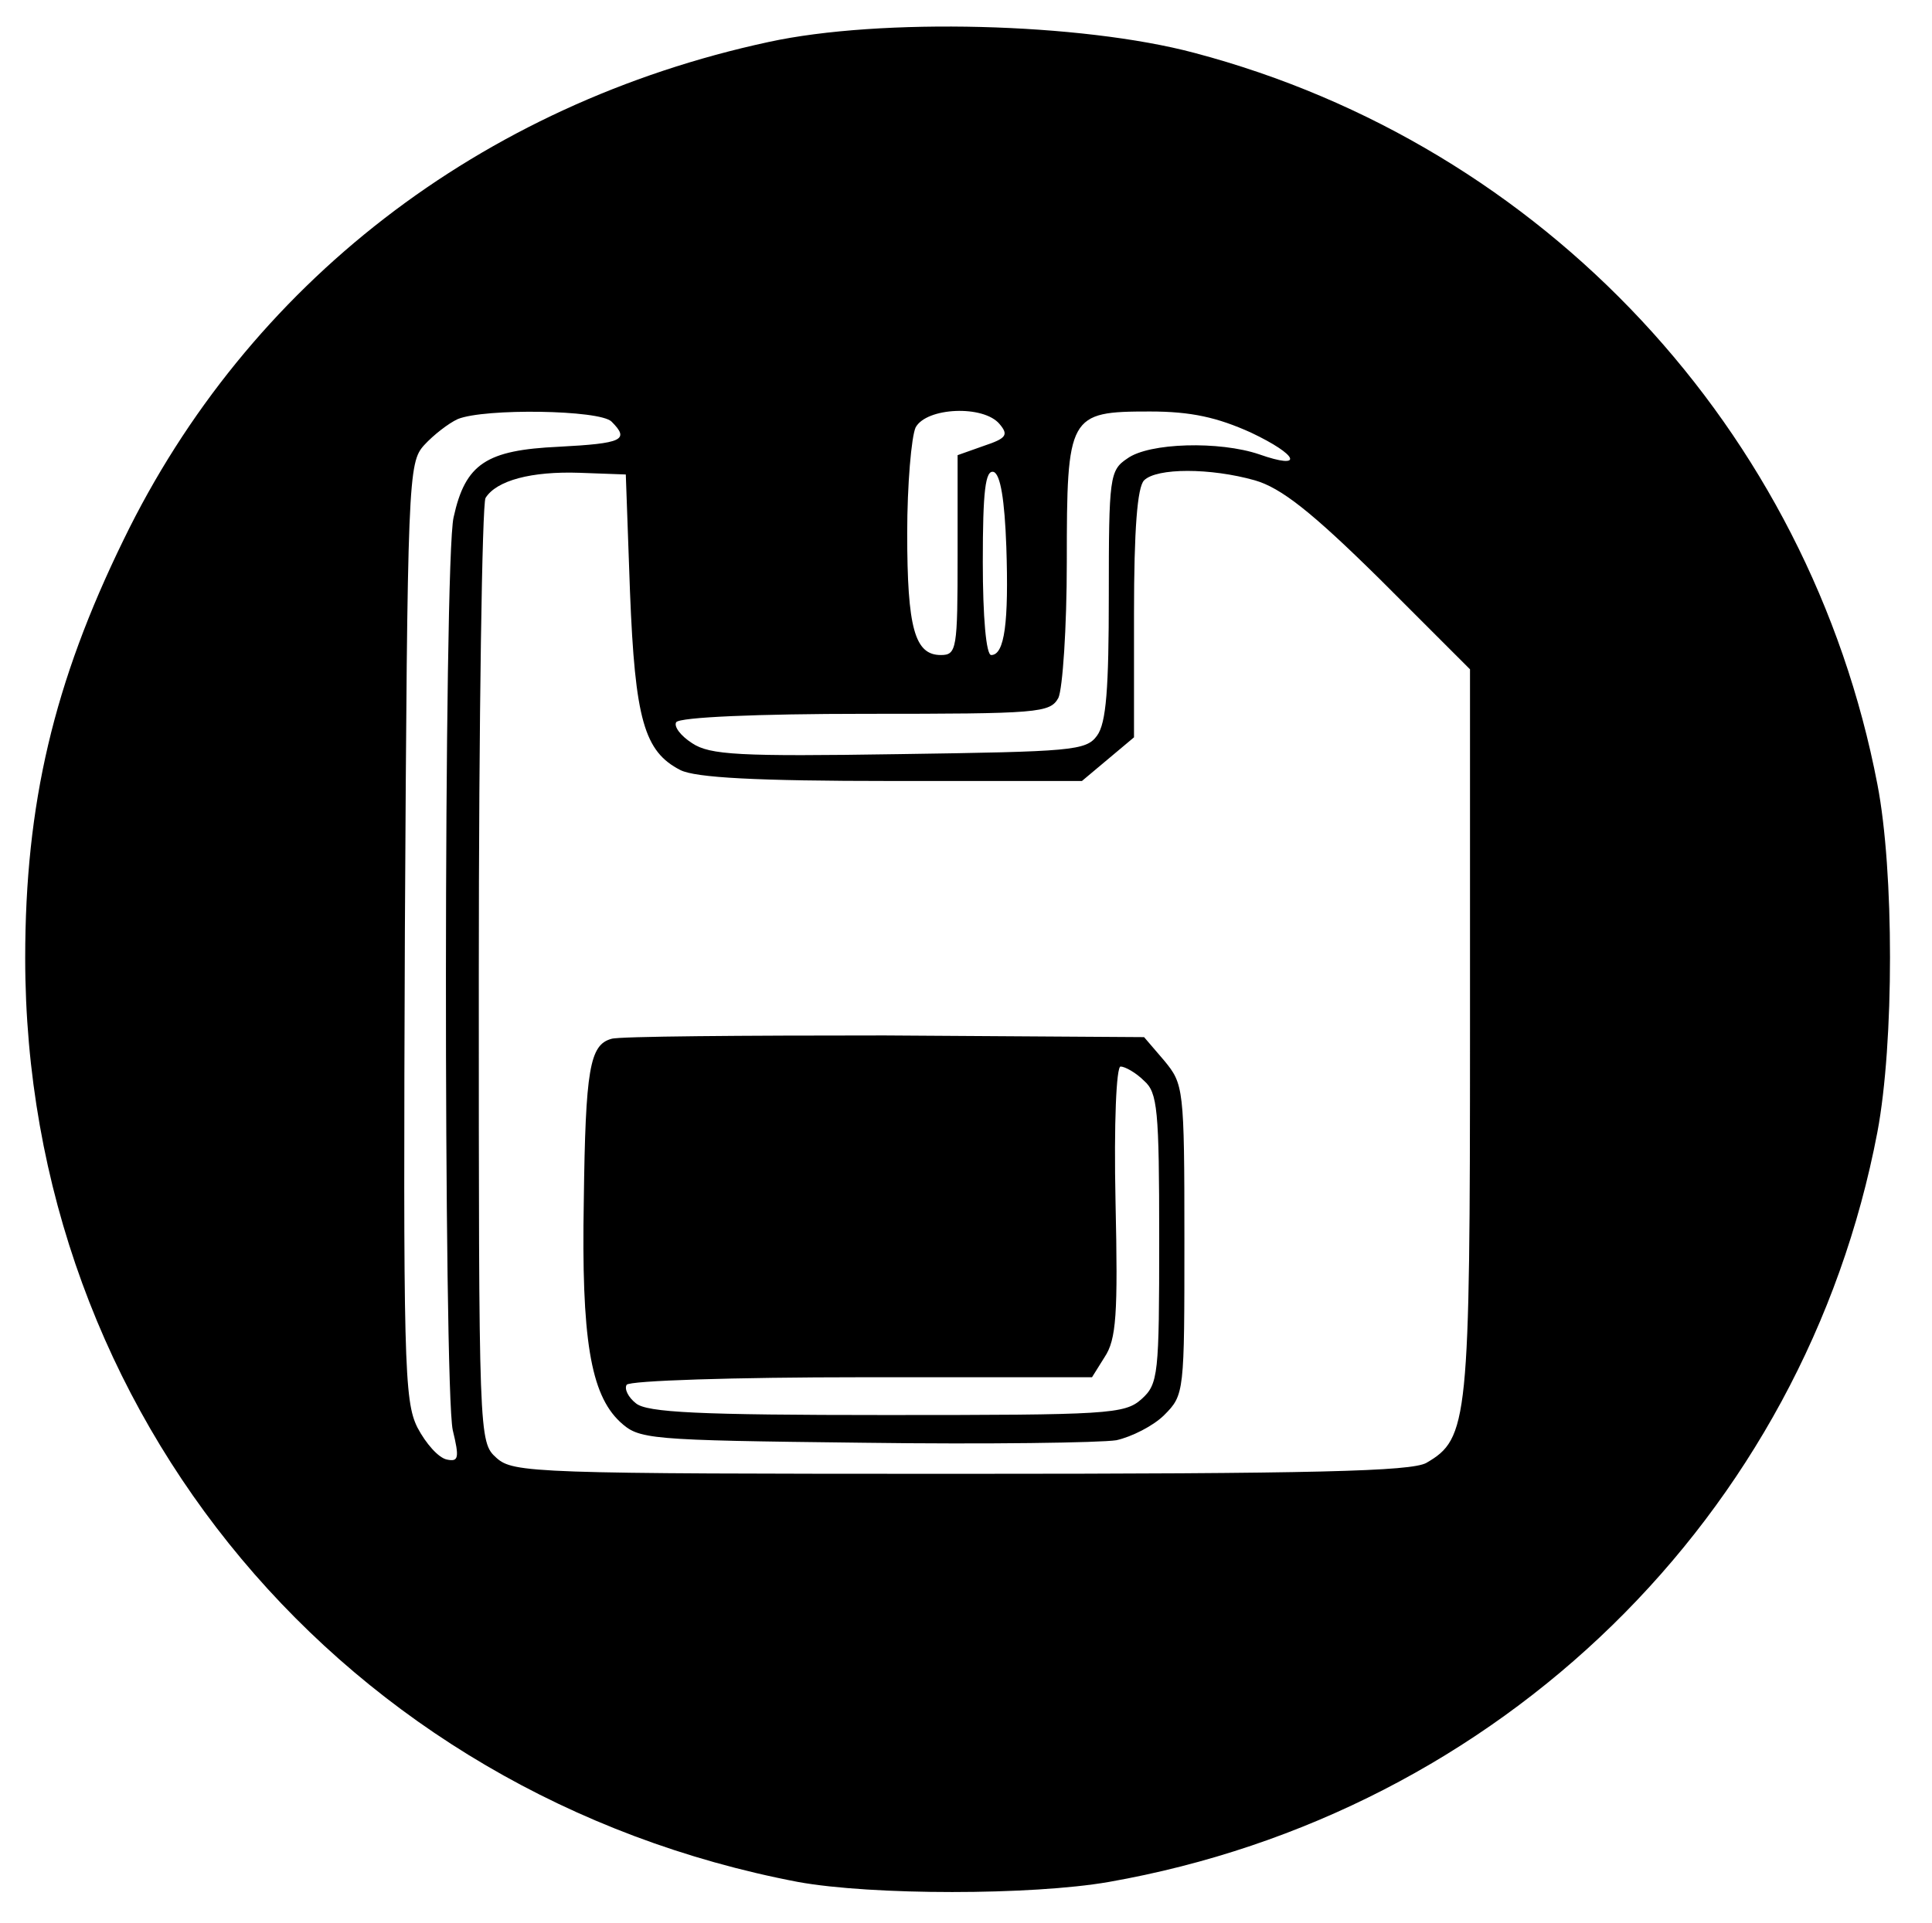 <?xml version="1.0" standalone="no"?>
<!DOCTYPE svg PUBLIC "-//W3C//DTD SVG 20010904//EN"
 "http://www.w3.org/TR/2001/REC-SVG-20010904/DTD/svg10.dtd">
<svg version="1.0" xmlns="http://www.w3.org/2000/svg"
 width="230pt" height="229pt" viewBox="0 0 230 229"
 preserveAspectRatio="xMidYMid meet">

<g transform="translate(0,229) scale(0.1,-0.1)"
fill="#000000" stroke="none">
<path d="M915 2240 c-343 -74 -620 -288 -768 -593 -83 -170 -117 -314 -117
-498 0 -544 380 -997 920 -1100 88 -16 278 -16 370 0 466 82 828 436 915 893
20 106 20 311 0 414 -81 422 -397 761 -813 871 -135 36 -374 42 -507 13z
m-187 -452 c22 -22 13 -26 -63 -30 -86 -4 -111 -20 -125 -84 -12 -50 -12
-1037 -1 -1087 8 -33 7 -38 -7 -35 -10 2 -25 19 -35 38 -16 32 -17 77 -15 591
3 541 4 558 23 579 11 12 29 26 40 31 32 13 169 11 183 -3z m462 -3 c11 -13 8
-17 -19 -26 l-31 -11 0 -119 c0 -112 -1 -119 -20 -119 -31 0 -40 32 -40 145 0
58 5 115 10 126 13 24 81 27 100 4z m299 -10 c57 -27 64 -45 10 -26 -47 16
-131 14 -157 -5 -21 -14 -22 -22 -22 -163 0 -111 -3 -152 -14 -167 -13 -18
-30 -19 -236 -22 -190 -3 -225 -1 -246 13 -14 9 -22 20 -19 25 4 6 97 10 225
10 207 0 220 1 230 19 5 11 10 83 10 162 0 175 2 179 99 179 49 0 80 -7 120
-25z m-739 -190 c6 -152 17 -190 60 -212 18 -9 89 -13 252 -13 l226 0 31 26
31 26 0 147 c0 101 4 151 12 159 15 15 79 15 132 0 31 -9 67 -37 149 -118
l107 -107 0 -432 c0 -464 -2 -484 -52 -513 -18 -10 -131 -13 -554 -13 -509 0
-533 1 -553 19 -21 19 -21 22 -21 575 0 306 4 561 8 568 13 21 55 32 112 30
l55 -2 5 -140z m448 54 c3 -90 -2 -129 -18 -129 -6 0 -10 45 -10 111 0 84 3
110 13 107 8 -3 13 -33 15 -89z"/>
<path d="M728 1053 c-26 -7 -31 -36 -33 -193 -3 -164 8 -230 43 -263 23 -21
30 -22 290 -25 147 -2 282 0 301 3 18 4 44 17 57 30 24 24 24 27 24 209 0 181
-1 185 -24 213 l-24 28 -309 2 c-169 0 -316 -1 -325 -4z m634 -50 c16 -14 18
-34 18 -188 0 -162 -1 -173 -21 -191 -20 -18 -40 -19 -304 -19 -223 0 -285 3
-298 14 -9 7 -14 17 -11 22 3 5 129 9 279 9 l275 0 15 24 c14 21 16 51 13 185
-2 94 1 161 6 161 5 0 18 -7 28 -17z"/>
</g>
</svg>
